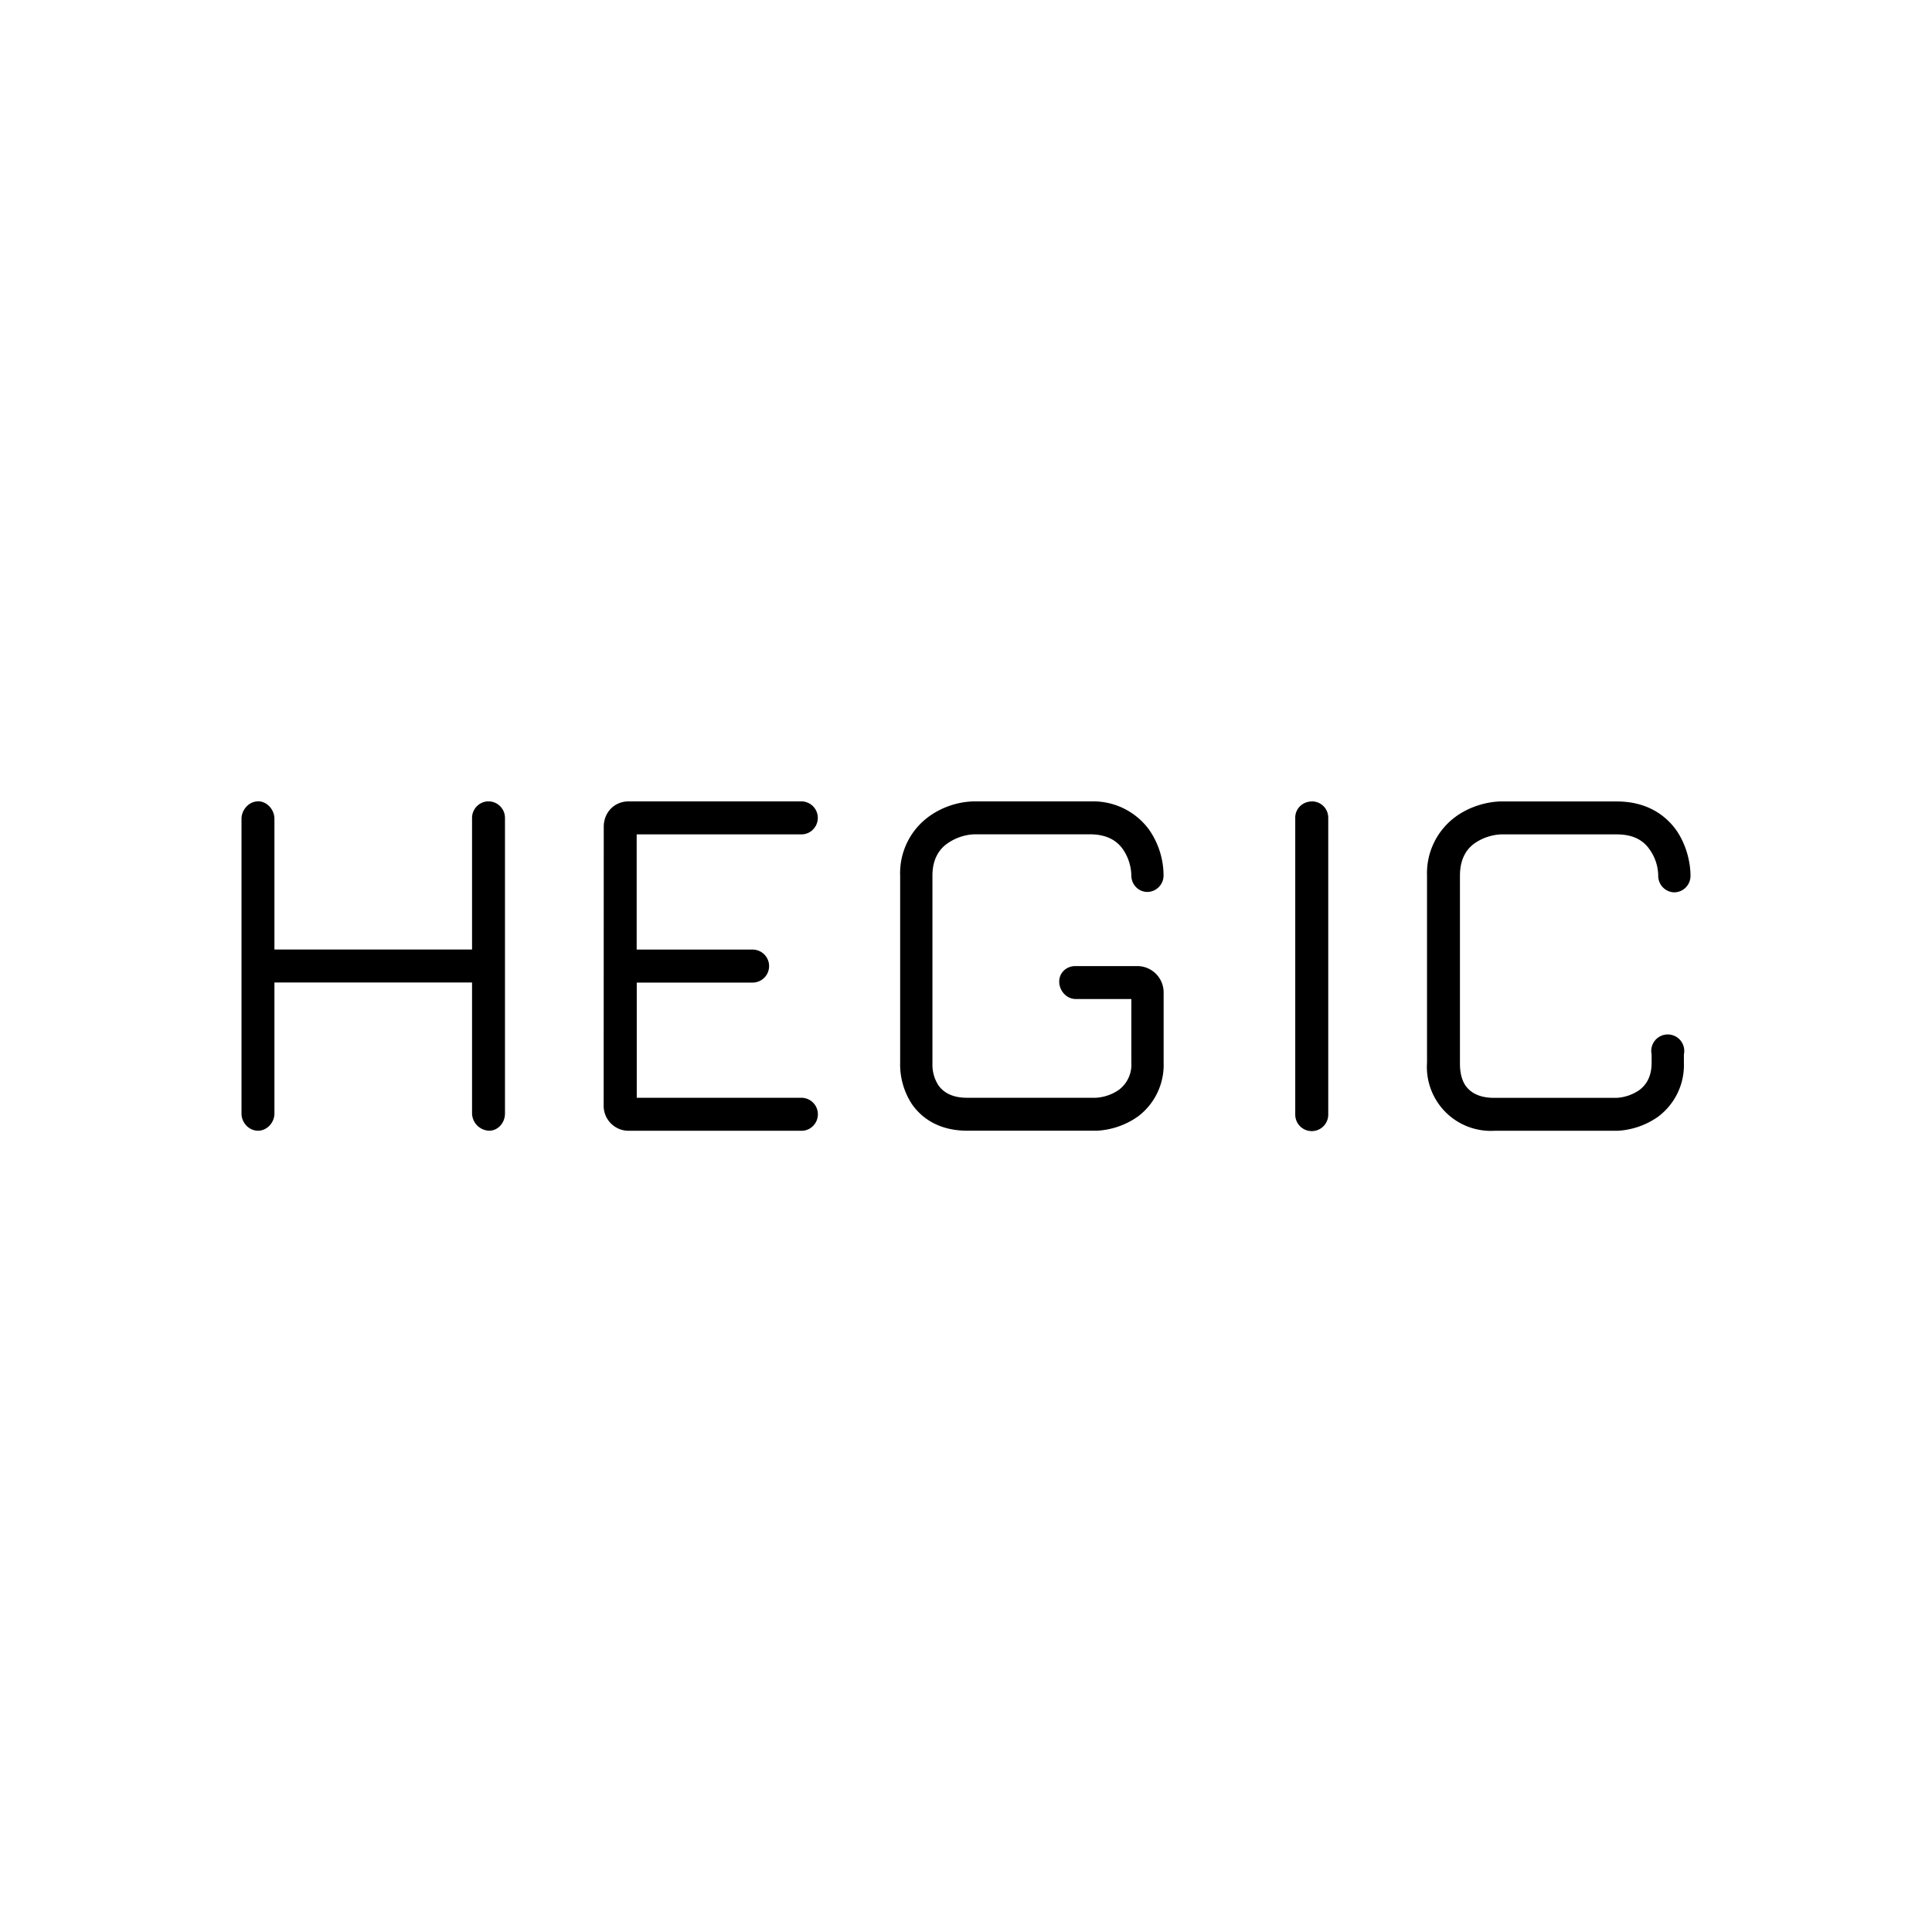 <svg xmlns="http://www.w3.org/2000/svg" width="3em" height="3em" viewBox="0 0 24 24"><path fill="currentColor" d="M3.205 9.954c.114 0 .204.106.204.217v1.624h2.455V10.16c0-.11.09-.205.204-.205c.115 0 .205.094.205.205v3.673c0 .11-.082.213-.197.213a.22.22 0 0 1-.212-.213v-1.628H3.409v1.628c0 .11-.09.213-.204.213c-.115 0-.205-.102-.205-.213v-3.661c0-.11.09-.217.205-.217m10.333 0h-1.444a1 1 0 0 0-.56.192a.87.87 0 0 0-.352.733v2.32a.9.9 0 0 0 .151.523c.135.188.356.323.683.323h1.612a.97.97 0 0 0 .507-.176a.8.8 0 0 0 .32-.667v-.875a.327.327 0 0 0-.328-.327h-.769c-.11 0-.2.082-.2.192c0 .114.09.217.204.217h.692v.793a.39.39 0 0 1-.156.336a.56.56 0 0 1-.286.098h-1.596c-.204 0-.302-.078-.356-.151a.47.47 0 0 1-.077-.27v-2.34c0-.205.086-.328.184-.397a.63.63 0 0 1 .335-.115h1.436c.221 0 .34.086.41.184a.6.6 0 0 1 .106.328c0 .114.09.204.2.204a.204.204 0 0 0 .2-.204a1 1 0 0 0-.18-.57a.86.86 0 0 0-.736-.35M7.5 10.27c0-.176.13-.315.31-.315h2.145a.205.205 0 0 1 .144.35a.2.2 0 0 1-.144.06H7.909v1.431h1.44a.205.205 0 0 1 0 .41H7.91v1.431h2.046a.205.205 0 0 1 .144.35a.2.2 0 0 1-.144.06H7.81a.31.31 0 0 1-.311-.32zm8.796-.315c.114 0 .204.09.204.205v3.686a.204.204 0 0 1-.41 0v-3.69c0-.11.091-.2.206-.2m2.344 0h1.444c.352 0 .589.151.736.352c.135.192.18.417.18.573a.204.204 0 0 1-.205.204a.205.205 0 0 1-.196-.204a.57.57 0 0 0-.106-.327c-.07-.103-.188-.189-.41-.189h-1.435a.63.63 0 0 0-.336.115c-.098.074-.176.192-.176.4v2.332c0 .074.009.185.07.275c.053.073.151.151.356.151h1.518a.55.55 0 0 0 .286-.098c.082-.062.151-.164.151-.336v-.106a.205.205 0 1 1 .401 0v.106a.8.8 0 0 1-.319.667a.96.96 0 0 1-.507.176h-1.53a.794.794 0 0 1-.835-.847v-2.32a.87.87 0 0 1 .352-.732c.188-.139.41-.188.556-.192z"/></svg>